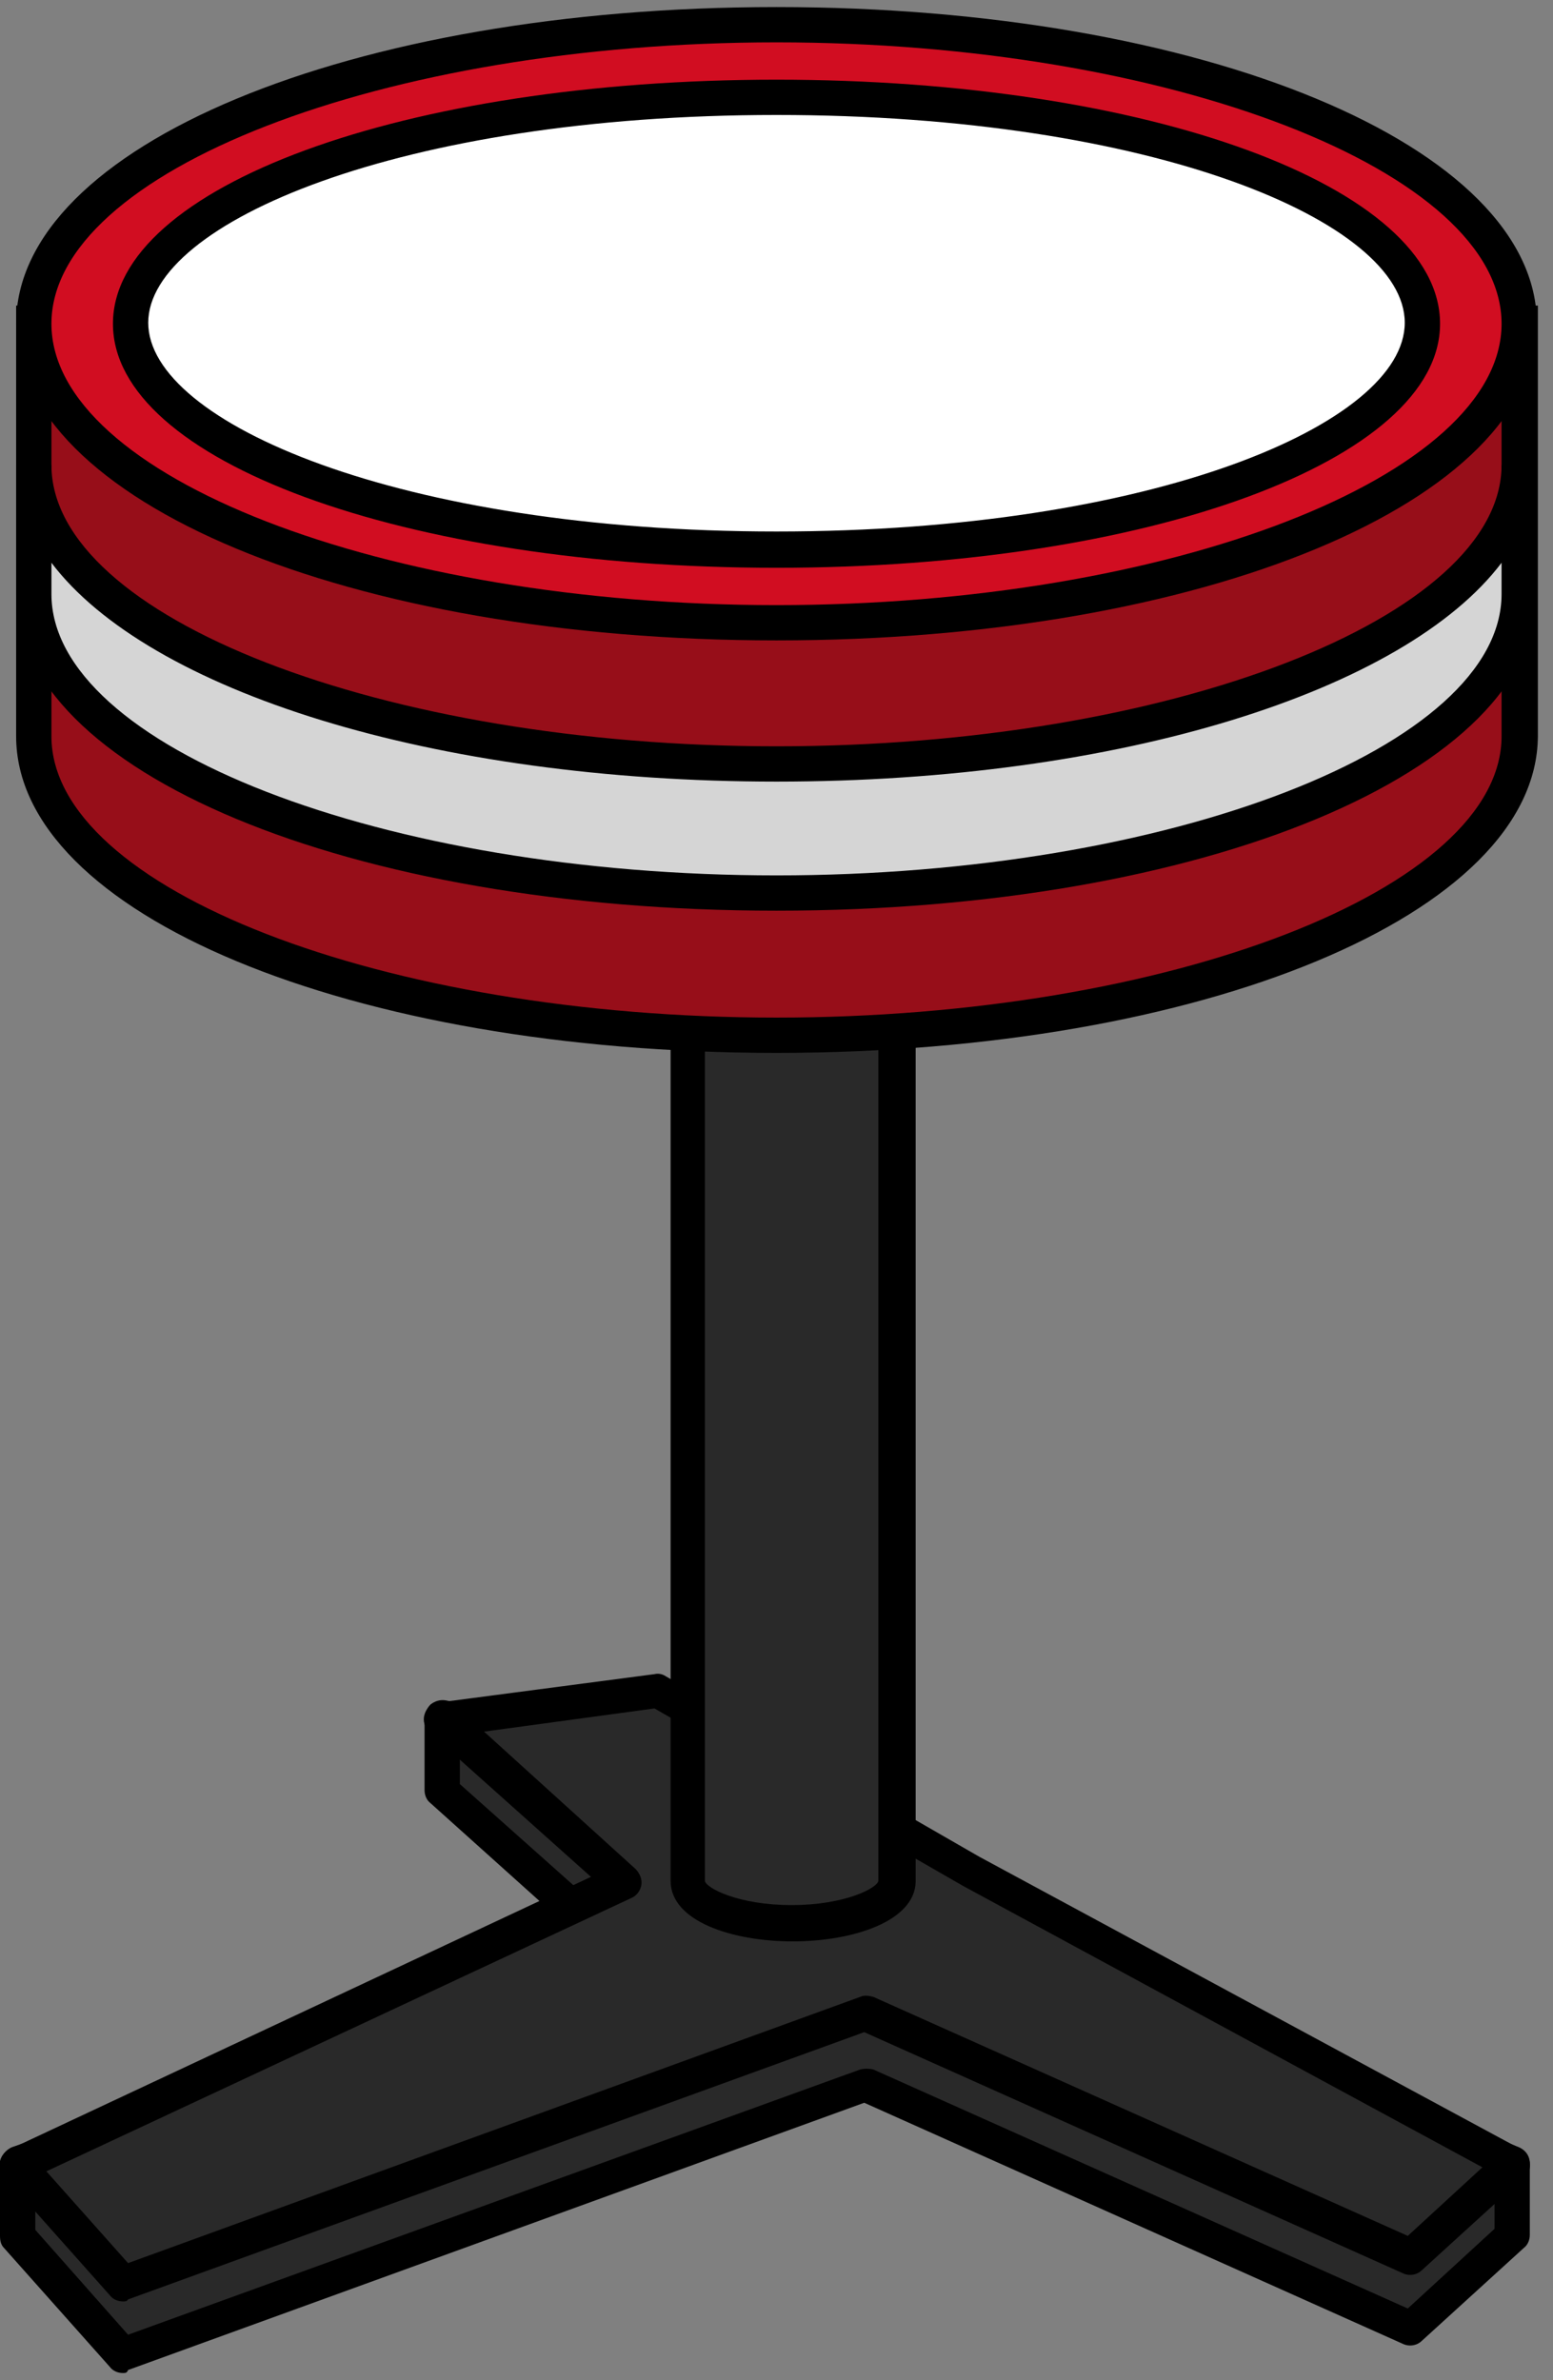 <?xml version="1.0" encoding="utf-8"?>
<!-- Generator: Adobe Illustrator 26.0.3, SVG Export Plug-In . SVG Version: 6.00 Build 0)  -->
<svg version="1.1" id="레이어_1" xmlns="http://www.w3.org/2000/svg" xmlns:xlink="http://www.w3.org/1999/xlink" x="0px"
	 y="0px" viewBox="0 0 154 236" style="enable-background:new 0 0 154 236;" xml:space="preserve">
<rect x="0" y="0" width="154" height="236" fill="#808080" stroke="none"/>
<g>
	<polygon style="fill:#292929;" points="43.9,177.6 61.8,193.7 1.8,214.7 1.8,221.8 12.2,233.5 85.9,206.8 139.9,231 150,221.8 
		150,214.7 96.3,192.7 65.2,174.8 43.9,170.5 	"/>
	<path d="M12.2,235.3c-0.5,0-1-0.2-1.3-0.6L0.4,222.9c-0.3-0.3-0.4-0.7-0.4-1.2v-7.1c0-0.7,0.5-1.4,1.2-1.7l57.2-20l-15.7-14.1
		c-0.4-0.3-0.6-0.8-0.6-1.3v-7.1c0-0.5,0.2-1,0.6-1.4c0.4-0.3,0.9-0.5,1.5-0.4l21.3,4.3c0.2,0,0.4,0.1,0.5,0.2l31.1,17.9l53.5,21.9
		c0.7,0.3,1.1,0.9,1.1,1.6v7.1c0,0.5-0.2,1-0.6,1.3l-10.1,9.2c-0.5,0.5-1.3,0.6-1.9,0.3l-53.4-23.9l-73,26.5
		C12.6,235.3,12.4,235.3,12.2,235.3z M3.5,221.1l9.2,10.4l72.6-26.3c0.4-0.1,0.9-0.1,1.3,0l53,23.7l8.6-7.9v-5.1l-52.6-21.5
		l-31.1-17.9l-18.9-3.8v4.2L63,192.4c0.5,0.4,0.7,1,0.6,1.7c-0.1,0.6-0.6,1.1-1.1,1.3L3.5,215.9V221.1z"/>
</g>
<g>
	<polygon style="fill:#292929;" points="43.9,170.5 61.8,186.6 1.8,214.7 12.2,226.4 85.9,199.7 139.9,223.9 150,214.7 96.3,185.6 
		65.2,167.7 	"/>
	<path d="M12.2,228.2c-0.5,0-1-0.2-1.3-0.6L0.4,215.8c-0.4-0.4-0.5-1-0.4-1.5c0.1-0.5,0.5-1,1-1.2l57.6-27l-16-14.3
		c-0.5-0.5-0.7-1.2-0.5-1.8c0.2-0.7,0.8-1.1,1.5-1.2l21.3-2.8c0.4-0.1,0.8,0,1.1,0.2l31.1,17.9l53.7,29c0.5,0.3,0.8,0.8,0.9,1.3
		c0.1,0.6-0.1,1.1-0.6,1.5l-10.1,9.2c-0.5,0.5-1.3,0.6-1.9,0.3l-53.4-23.9l-73,26.5C12.6,228.2,12.4,228.2,12.2,228.2z M4.6,215.3
		l8.1,9.1L85.3,198c0.4-0.2,0.9-0.1,1.3,0l53,23.7l7.4-6.8l-51.5-27.9l-30.6-17.6l-16.9,2.3L63,185.3c0.4,0.4,0.7,1,0.6,1.6
		c-0.1,0.6-0.5,1.1-1,1.3L4.6,215.3z"/>
</g>
<g>
	<path style="fill:#292929;" d="M88.9,186.6c0,2.3-4.6,4.2-10.4,4.2c-5.7,0-10.4-1.9-10.4-4.2V26.3h20.7V186.6z"/>
	<path d="M78.6,192.5c-6,0-12.1-2-12.1-6V26.3c0-1,0.8-1.8,1.8-1.8h20.7c1,0,1.8,0.8,1.8,1.8v160.3
		C90.7,190.5,84.6,192.5,78.6,192.5z M69.9,28v158.5c0.1,0.7,3.3,2.4,8.6,2.4c5.3,0,8.5-1.7,8.6-2.4V28H69.9z"/>
</g>
<g>
	<g>
		<path style="fill:#970E19;" d="M150.7,73c0,16.4-33,29.6-73.7,29.6S3.3,89.3,3.3,73V32.1h147.4V73z"/>
		<path d="M77,104.4C34.7,104.4,1.6,90.6,1.6,73V30.3h150.9V73C152.4,90.6,119.3,104.4,77,104.4z M5.1,33.9V73
			c0,15.1,32.9,27.9,71.9,27.9c39,0,71.9-12.8,71.9-27.9V33.9H5.1z"/>
	</g>
	<g>
		<ellipse style="fill:#D10D21;" cx="77" cy="32.1" rx="73.7" ry="29.6"/>
		<path d="M77,63.5c-42.3,0-75.4-13.8-75.4-31.4C1.6,14.5,34.7,0.7,77,0.7s75.4,13.8,75.4,31.4C152.4,49.7,119.3,63.5,77,63.5z
			 M77,4.2C38,4.2,5.1,17,5.1,32.1S38,60,77,60c39,0,71.9-12.8,71.9-27.9S116,4.2,77,4.2z"/>
	</g>
	<g>
		<ellipse style="fill:#FFFFFF;" cx="77" cy="32.1" rx="64.1" ry="22.4"/>
		<path d="M77,56.3c-36.9,0-65.8-10.6-65.8-24.2C11.2,18.5,40.1,7.9,77,7.9c36.9,0,65.8,10.6,65.8,24.2
			C142.8,45.6,113.9,56.3,77,56.3z M77,11.4c-37.3,0-62.3,10.7-62.3,20.6s25,20.7,62.3,20.7c37.3,0,62.3-10.7,62.3-20.7
			S114.3,11.4,77,11.4z"/>
	</g>
	<g>
		<path style="fill:#D5D5D5;" d="M77,75.7c-40.7,0-73.7-13.3-73.7-29.6v12.8c0,16.4,33,29.6,73.7,29.6c40.7,0,73.7-13.3,73.7-29.6
			V46.1C150.7,62.5,117.7,75.7,77,75.7z"/>
		<path d="M77,90.3c-42.3,0-75.4-13.8-75.4-31.4V46.1h3.5C5.1,61.2,38,74,77,74c39,0,71.9-12.8,71.9-27.9h3.5v12.8
			C152.4,76.5,119.3,90.3,77,90.3z M5.1,55.8v3.1C5.1,74,38,86.8,77,86.8c39,0,71.9-12.8,71.9-27.9v-3.1
			c-9.6,12.7-37.8,21.7-71.9,21.7C42.9,77.5,14.7,68.5,5.1,55.8z"/>
	</g>
</g>
</svg>
